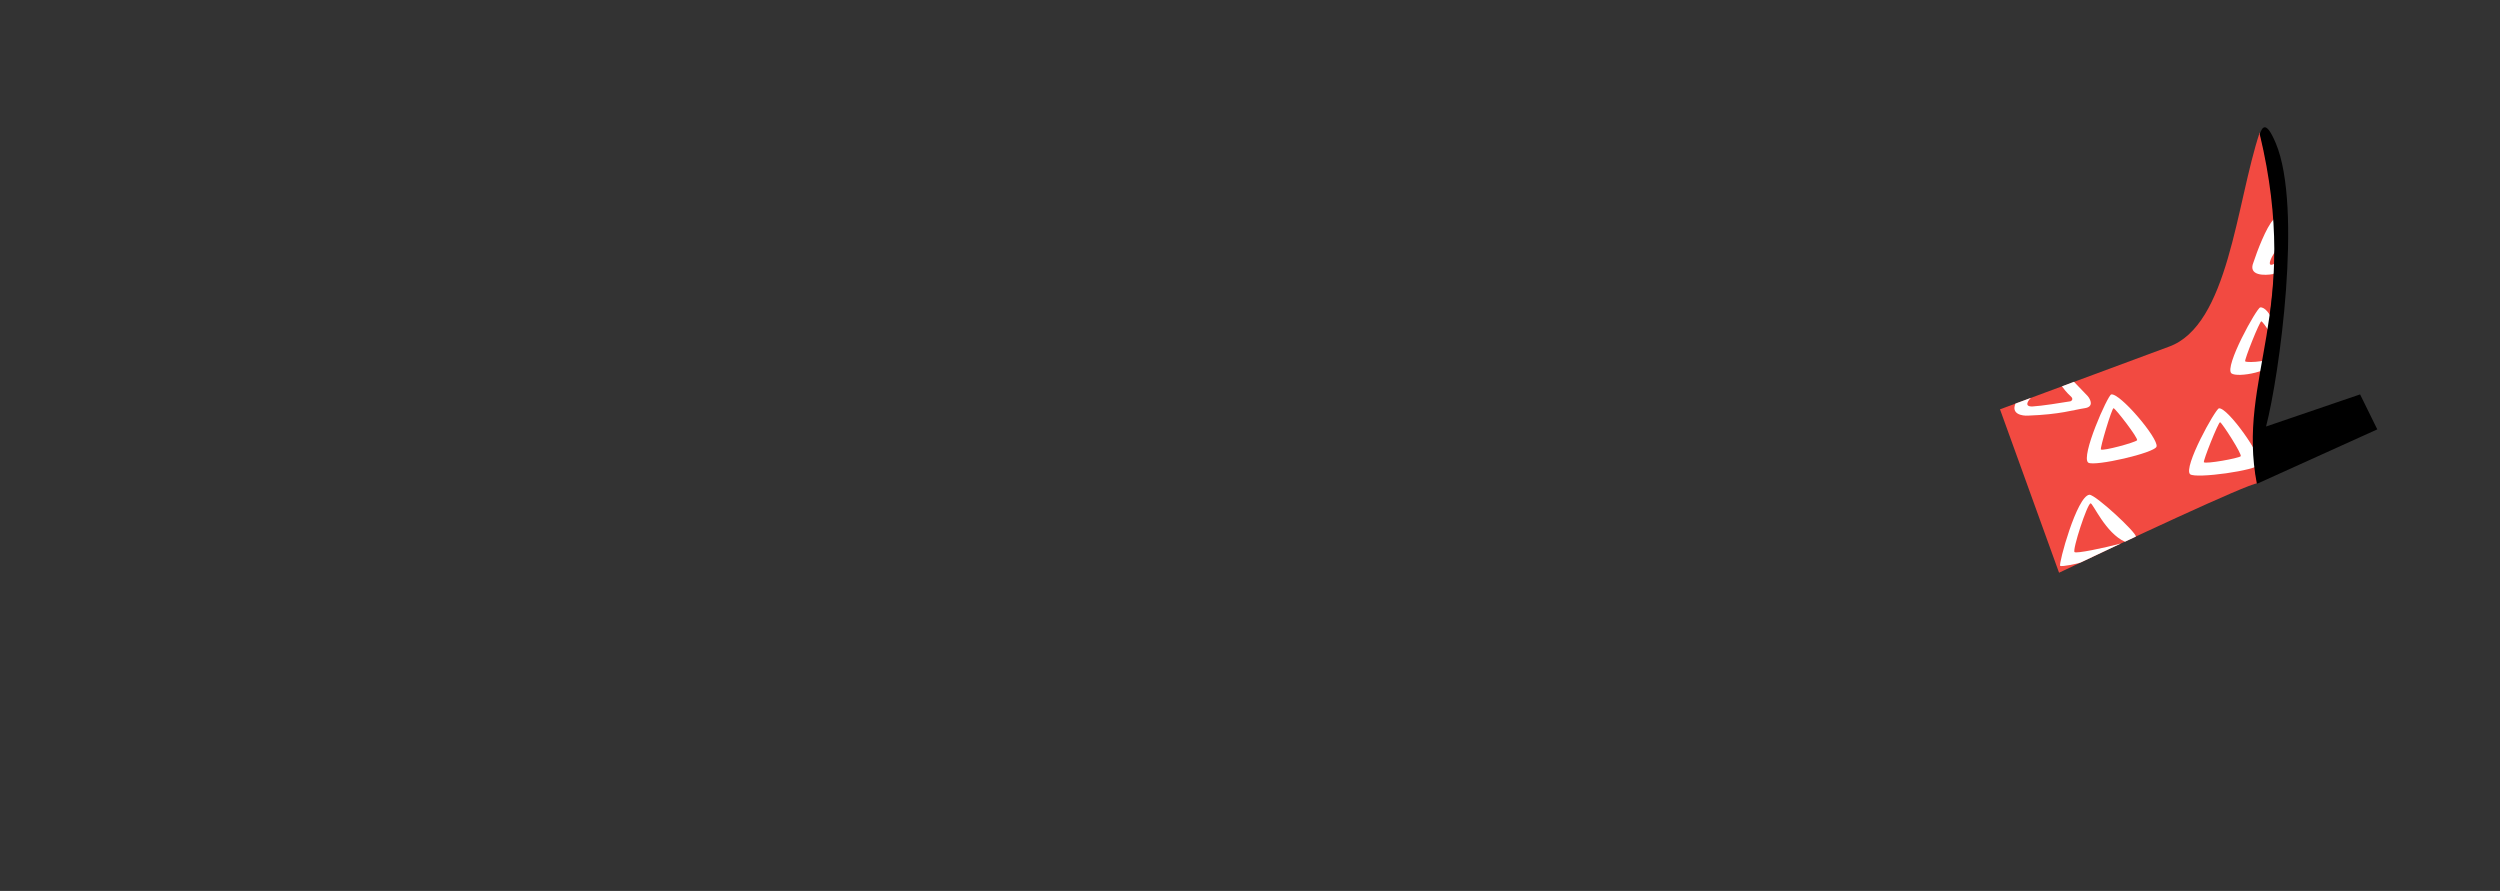 <svg width="275" height="98" viewBox="0 0 275 98" fill="none" xmlns="http://www.w3.org/2000/svg">
<rect x="0" y="0" width="275" height="98" fill="#333333" stroke="none"/>
<path d="M226.496 63L220 45.025L238.543 38.15C245.165 35.816 245.985 22.319 248.571 14.562C253.301 32.978 246.111 42.565 248.319 53.161C247.259 53.211 233.329 59.741 226.496 63Z" fill="#F24A41"/>
<path d="M229.713 50.893C228.83 50.263 231.858 43.464 232.236 43.388C233.182 43.199 237.471 48.244 237.219 49.127C237.021 49.821 230.407 51.335 229.713 50.893Z" fill="white"/>
<path d="M232.49 44.901C232.3 44.901 230.976 49.316 231.102 49.442C231.354 49.631 234.823 48.685 235.076 48.433C235.265 48.244 232.679 44.901 232.49 44.901Z" fill="#F24A41"/>
<path d="M240.919 52.171C240.095 51.466 243.705 44.958 244.089 44.916C245.048 44.81 248.879 50.212 248.55 51.069C248.292 51.743 241.571 52.672 240.919 52.171Z" fill="white"/>
<path d="M244.208 46.445C244.02 46.428 242.314 50.71 242.429 50.847C242.663 51.058 246.202 50.419 246.475 50.19C246.68 50.018 244.397 46.461 244.208 46.445Z" fill="#F24A41"/>
<path d="M245.458 41.071C244.634 40.365 248.245 33.857 248.628 33.815C249.587 33.709 251.031 36.636 250.463 39.411C250.157 40.906 246.111 41.571 245.458 41.071Z" fill="white"/>
<path d="M248.749 35.345C248.56 35.328 246.854 39.611 246.969 39.747C247.204 39.958 250.37 39.747 250.528 38.907C250.717 37.897 248.937 35.362 248.749 35.345Z" fill="#F24A41"/>
<path d="M250.082 24.148C249.274 25.005 248.274 27.659 247.874 28.878C247.269 30.341 249.094 30.329 250.082 30.14C250.523 29.551 251.167 28.5 250.208 29.004C249.249 29.509 249.808 28.373 250.208 27.743C250.502 26.187 250.889 23.29 250.082 24.148Z" fill="white"/>
<path d="M229.838 54.421C228.45 54.547 226.406 62.099 226.621 62.242C226.81 62.368 228.64 61.99 228.892 61.864L233.307 59.782C231.377 60.291 228.387 60.918 228.198 60.728C227.946 60.476 229.586 55.431 229.964 55.367C230.216 55.325 231.604 58.647 233.748 59.593L234.946 59.026C235.01 58.584 230.532 54.421 229.838 54.421Z" fill="white"/>
<path d="M223.596 44.709C222.637 44.759 223.049 44.099 223.407 43.763L221.704 44.393C221.199 45.554 222.44 45.76 223.091 45.718C226.623 45.592 228.074 45.087 229.335 44.898C230.344 44.746 229.966 43.952 229.651 43.573L228.137 41.996L226.812 42.501C226.96 42.711 227.405 43.27 227.759 43.573C228.112 43.876 227.906 44.078 227.759 44.141C226.77 44.309 224.555 44.658 223.596 44.709Z" fill="white"/>
<path d="M250.339 15.758C249.263 13.196 248.846 13.972 248.573 14.749C253.24 34.301 245.987 41.492 248.257 53.223L261.502 47.231L259.61 43.384L249.266 46.916C250.717 41.365 253.303 22.823 250.339 15.758Z" fill="black"/>
</svg>

